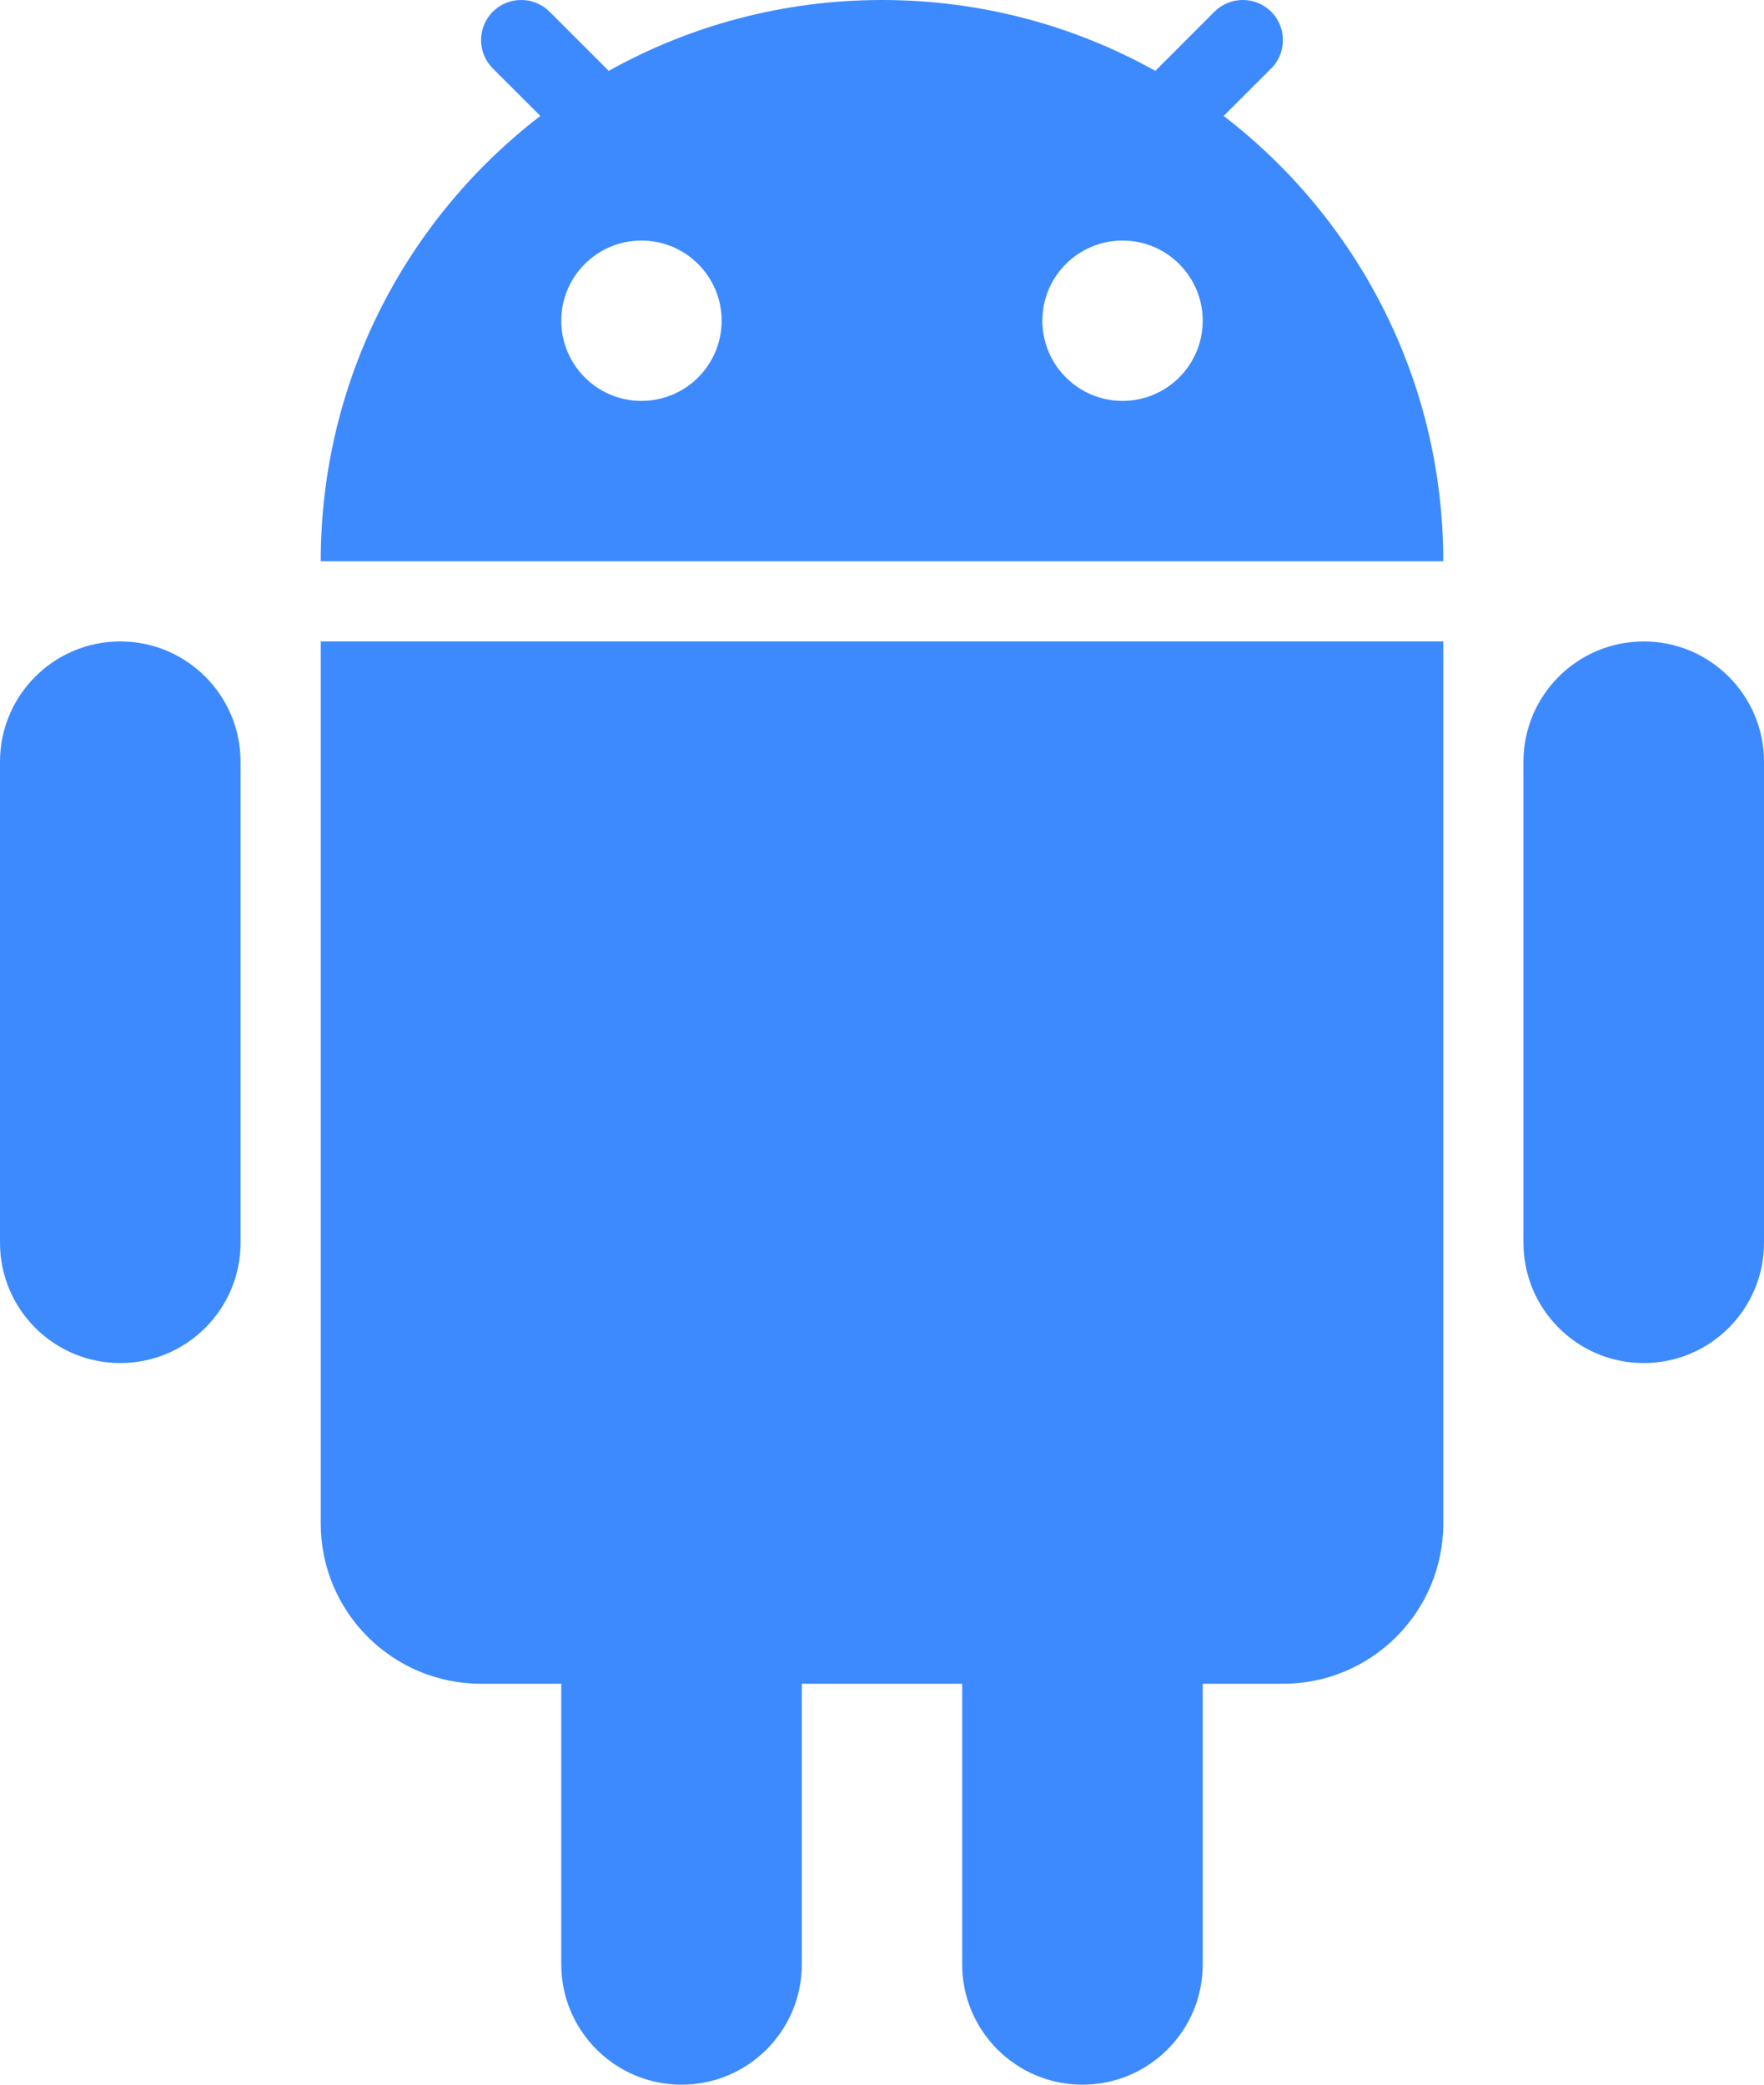 <svg width="22" height="26" viewBox="0 0 22 26" fill="none" xmlns="http://www.w3.org/2000/svg">
<path fill-rule="evenodd" clip-rule="evenodd" d="M7.592 0.884C8.6 0.321 9.763 0 11 0C12.237 0 13.4 0.321 14.409 0.884L15.146 0.146C15.342 -0.049 15.658 -0.049 15.854 0.146C16.049 0.342 16.049 0.658 15.854 0.854L15.261 1.446C16.927 2.726 18 4.737 18 7H4C4 4.737 5.073 2.726 6.739 1.446L6.146 0.854C5.951 0.658 5.951 0.342 6.146 0.146C6.342 -0.049 6.658 -0.049 6.854 0.146L7.592 0.884ZM9 4C9 4.552 8.552 5 8 5C7.448 5 7 4.552 7 4C7 3.448 7.448 3 8 3C8.552 3 9 3.448 9 4ZM14 5C14.552 5 15 4.552 15 4C15 3.448 14.552 3 14 3C13.448 3 13 3.448 13 4C13 4.552 13.448 5 14 5Z" fill="#3D8AFF"/>
<path d="M0 9.5C0 8.672 0.672 8 1.5 8C2.328 8 3 8.672 3 9.5V15.5C3 16.328 2.328 17 1.5 17C0.672 17 0 16.328 0 15.5V9.5Z" fill="#3D8AFF"/>
<path d="M7 21V24.5C7 25.328 7.672 26 8.5 26C9.328 26 10 25.328 10 24.5V21H12V24.5C12 25.328 12.672 26 13.5 26C14.328 26 15 25.328 15 24.5V21H16C17.105 21 18 20.105 18 19V8H4V19C4 20.105 4.895 21 6 21H7Z" fill="#3D8AFF"/>
<path d="M19 9.5C19 8.672 19.672 8 20.5 8C21.328 8 22 8.672 22 9.5V15.5C22 16.328 21.328 17 20.5 17C19.672 17 19 16.328 19 15.5V9.5Z" fill="#3D8AFF"/>
</svg>
